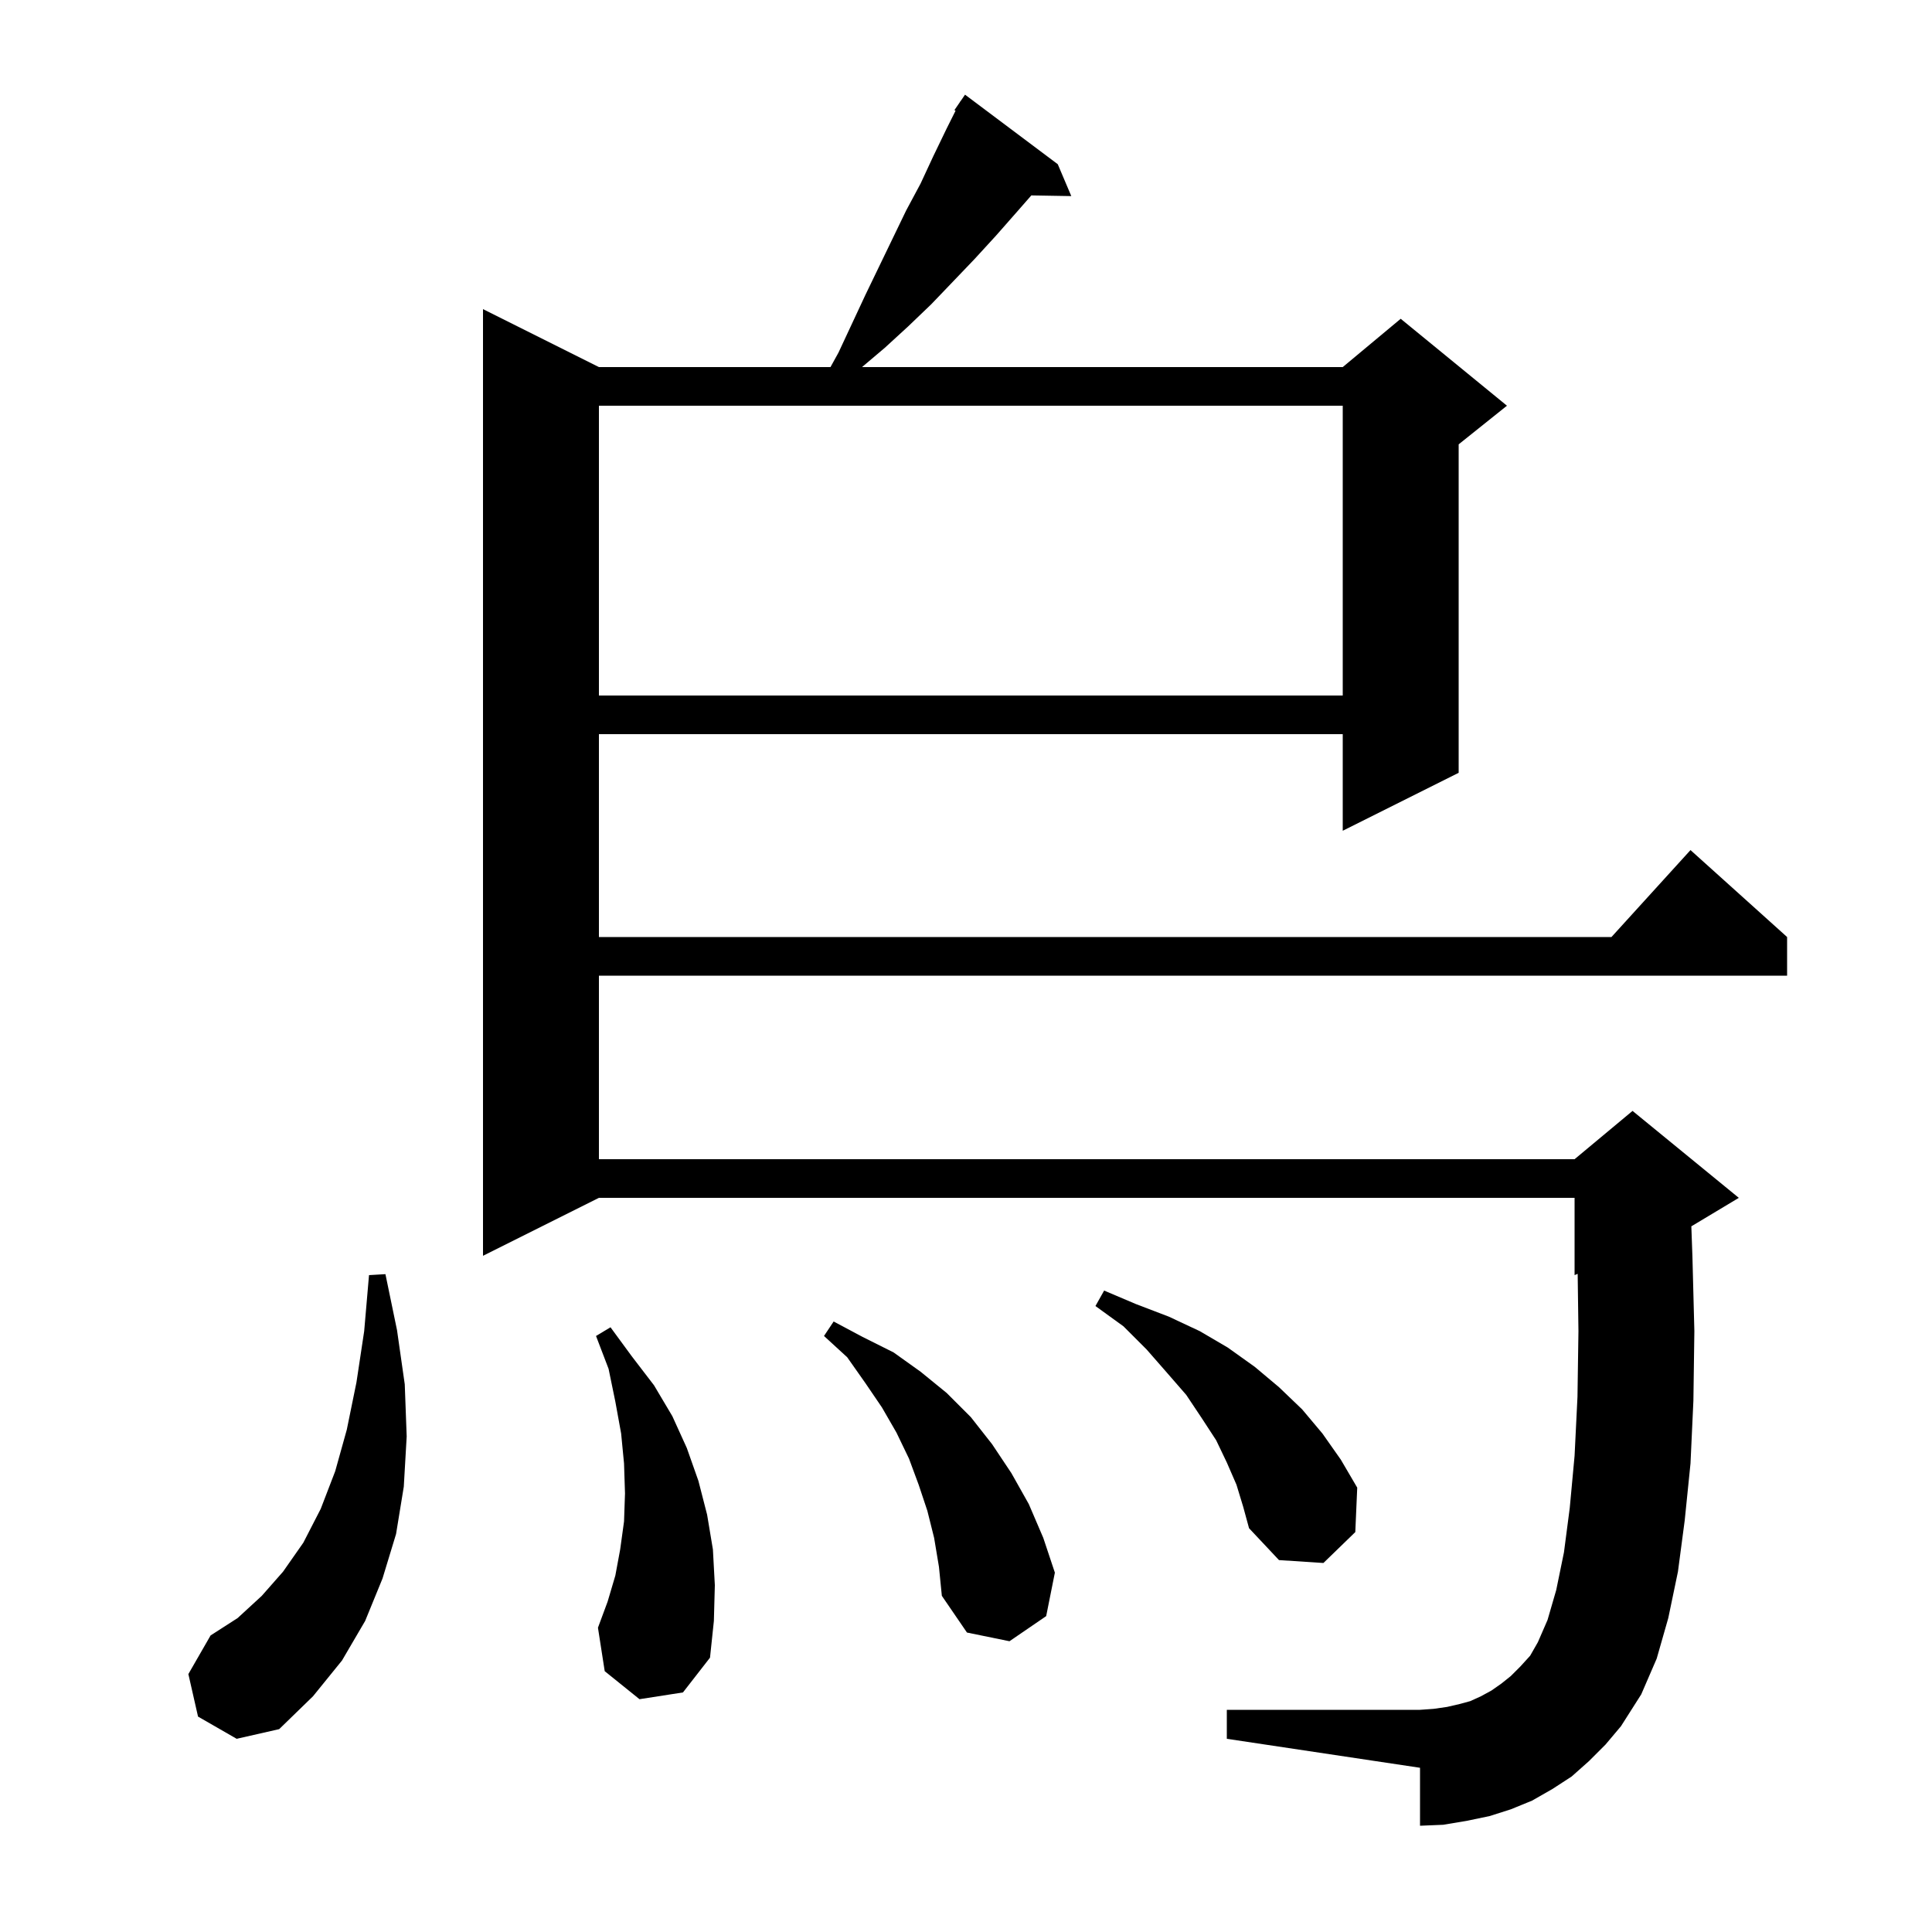 <svg xmlns="http://www.w3.org/2000/svg" xmlns:xlink="http://www.w3.org/1999/xlink" version="1.1" baseProfile="full" viewBox="0 0 200 200" width="200" height="200">
<g fill="black">
<path d="M 20.5 177.7 L 19.5 173.3 L 21.8 169.3 L 24.6 167.5 L 27.1 165.2 L 29.3 162.7 L 31.4 159.7 L 33.2 156.2 L 34.7 152.3 L 35.9 148.0 L 36.9 143.1 L 37.7 137.8 L 38.2 132.0 L 39.9 131.9 L 41.1 137.7 L 41.9 143.3 L 42.1 148.7 L 41.8 153.9 L 41.0 158.8 L 39.6 163.4 L 37.8 167.8 L 35.4 171.9 L 32.4 175.6 L 28.9 179.0 L 24.5 180.0 Z M 164.5 182.3 L 162.7 183.9 L 160.7 185.2 L 158.6 186.4 L 156.4 187.3 L 154.2 188.0 L 151.8 188.5 L 149.4 188.9 L 147.0 189.0 L 147.0 183.0 L 127.0 180.0 L 127.0 177.0 L 147.0 177.0 L 148.4 176.9 L 149.8 176.7 L 151.1 176.4 L 152.2 176.1 L 153.3 175.6 L 154.4 175.0 L 155.4 174.3 L 156.4 173.5 L 157.4 172.5 L 158.4 171.4 L 159.2 170.0 L 160.2 167.7 L 161.1 164.6 L 161.9 160.7 L 162.5 156.1 L 163.0 150.7 L 163.3 144.6 L 163.4 137.8 L 163.32 131.867 L 163.0 132.0 L 163.0 124.0 L 62.0 124.0 L 50.0 130.0 L 50.0 32.0 L 62.0 38.0 L 85.972 38.0 L 86.8 36.5 L 89.6 30.5 L 93.8 21.8 L 95.3 19.0 L 96.6 16.2 L 98.0 13.3 L 98.919 11.462 L 98.8 11.4 L 99.35 10.6 L 99.4 10.5 L 99.413 10.508 L 99.9 9.8 L 109.5 17.0 L 110.9 20.3 L 106.762 20.229 L 105.3 21.9 L 103.1 24.4 L 100.9 26.8 L 98.7 29.1 L 96.4 31.5 L 94.0 33.8 L 91.6 36.0 L 89.236 38.0 L 139.0 38.0 L 145.0 33.0 L 156.0 42.0 L 151.0 46.0 L 151.0 80.0 L 139.0 86.0 L 139.0 76.0 L 62.0 76.0 L 62.0 97.0 L 166.818 97.0 L 175.0 88.0 L 185.0 97.0 L 185.0 101.0 L 62.0 101.0 L 62.0 120.0 L 163.0 120.0 L 169.0 115.0 L 180.0 124.0 L 175.087 126.948 L 175.2 130.1 L 175.4 137.8 L 175.3 145.0 L 175.0 151.5 L 174.4 157.4 L 173.7 162.7 L 172.7 167.5 L 171.5 171.7 L 169.9 175.4 L 167.8 178.7 L 166.2 180.6 Z M 66.2 175.9 L 62.6 173.0 L 61.9 168.5 L 62.9 165.8 L 63.7 163.1 L 64.2 160.4 L 64.6 157.5 L 64.7 154.6 L 64.6 151.5 L 64.3 148.4 L 63.7 145.1 L 63.0 141.7 L 61.7 138.3 L 63.2 137.4 L 65.4 140.4 L 67.7 143.4 L 69.6 146.6 L 71.1 149.9 L 72.3 153.3 L 73.2 156.8 L 73.8 160.4 L 74.0 164.1 L 73.9 167.8 L 73.5 171.6 L 70.7 175.2 Z M 96.7 159.2 L 96.0 156.4 L 95.1 153.7 L 94.1 151.0 L 92.8 148.3 L 91.3 145.7 L 89.6 143.2 L 87.7 140.5 L 85.3 138.3 L 86.3 136.8 L 89.3 138.4 L 92.5 140.0 L 95.3 142.0 L 98.0 144.2 L 100.5 146.7 L 102.7 149.5 L 104.7 152.5 L 106.5 155.7 L 108.0 159.2 L 109.2 162.8 L 108.3 167.3 L 104.5 169.9 L 100.1 169.0 L 97.5 165.2 L 97.2 162.2 Z M 128.0 153.7 L 127.0 151.4 L 125.9 149.1 L 124.4 146.8 L 122.8 144.4 L 120.8 142.1 L 118.7 139.7 L 116.3 137.3 L 113.4 135.2 L 114.3 133.6 L 117.6 135.0 L 121.0 136.3 L 124.2 137.8 L 127.1 139.5 L 129.9 141.5 L 132.4 143.6 L 134.8 145.9 L 136.9 148.4 L 138.8 151.1 L 140.5 154.0 L 140.3 158.6 L 137.0 161.8 L 132.4 161.5 L 129.3 158.2 L 128.7 156.0 Z M 62.0 42.0 L 62.0 72.0 L 139.0 72.0 L 139.0 42.0 Z " />
</g>
</svg>
